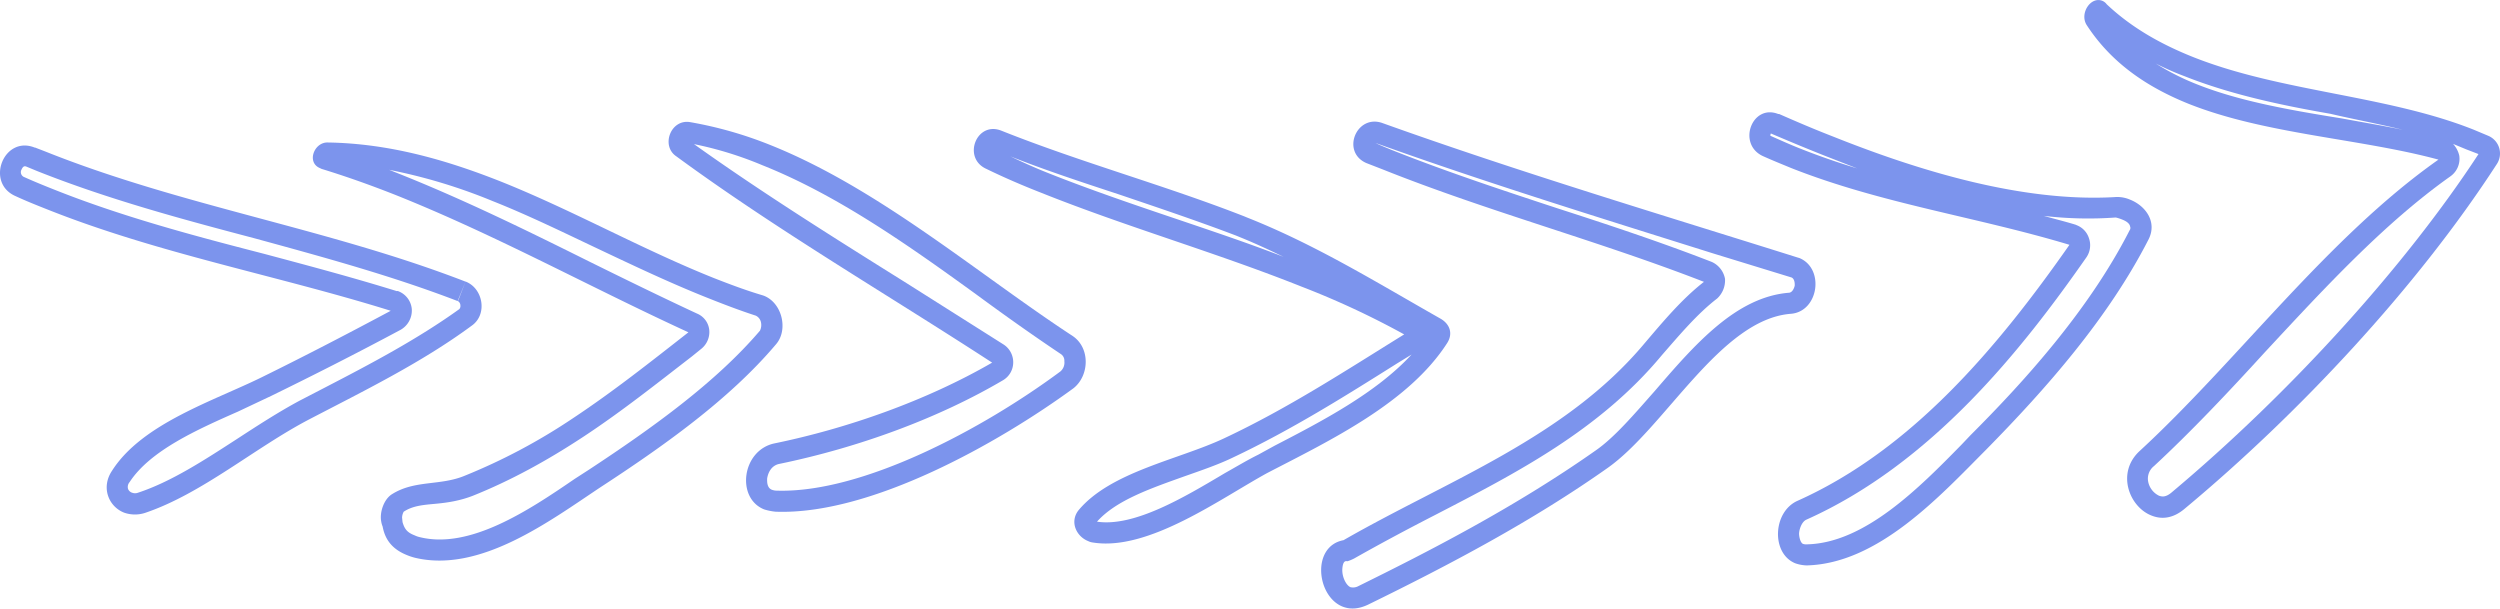 <svg xmlns="http://www.w3.org/2000/svg" width="1080" height="262.9" viewBox="0.005 -0.035 1079.985 262.854" style=""><g><g fill="#7c94ed" data-name="Слой 2"><path d="M201.1 121.6l-3 7.8-.3.6a2.2 2.2 0 0 1 1.1 1.9 2 2 0 0 1-.5 1.6c-18.1 13-38.2 23.6-57.9 33.8l-11.2 5.8c-9.1 4.9-18.2 10.8-27.1 16.6-13.9 9-28.3 18.4-42.6 23.1a3.6 3.6 0 0 1-2.5 0 2.8 2.8 0 0 1-1.8-1.7 3.2 3.2 0 0 1 .7-2.9c8.9-13.6 29-22.6 46.7-30.4l14.4-6.8c17.8-8.7 36-17.9 56-28.6a9.6 9.6 0 0 0 4.8-8.9 9.1 9.1 0 0 0-5.7-7.7 1.1 1.1 0 0 0-.8-.1c-19-5.9-38.6-11.1-57.3-16.1-30.3-7.8-61.5-16.1-90.8-27.8-4.3-1.7-8.7-3.5-12.7-5.3a2.3 2.3 0 0 1-1.3-3.3c.8-1.8 1.6-1.5 2.3-1.2l4.6 1.9c30.7 12.2 62.7 20.8 93.8 29 28.9 7.9 59.1 16.1 87.7 27.1l3.4-8.4m.1 0h-.1C141.7 98.6 78.6 89 19.6 65.4l-4.4-1.7H15C1.6 58.3-6.5 79 6.8 84.7c4.3 2 8.8 3.8 13.1 5.5 48.3 19.3 99.5 28.6 148.9 44-18.5 9.9-37 19.5-55.7 28.7-20.9 10.3-51.7 20-64.7 40.4-4.9 7.3-1.4 15.5 5.2 18.1a14.1 14.1 0 0 0 9.1.1c24.6-8.3 47.5-28.2 70.9-40.4s48.4-24.4 70.1-40.4c7-4.8 5.1-16.1-2.5-19.1z"></path><path d="M212.8 86.8c15.4 6.1 30.7 13.6 45.7 20.7s30.8 14.6 46.6 20.9c7.5 3 14.6 5.7 21.4 7.9a4.1 4.1 0 0 1 2.2 2.7 5.6 5.6 0 0 1-.4 3.8c-19.2 22.5-46.9 42.3-73.8 60l-6.2 4c-20 13.7-45.3 30.5-66.9 25.2a10.2 10.2 0 0 1-2.3-.8c-3.1-1.2-4.3-2.6-5.2-5.7l-.2-2a5.7 5.7 0 0 1 .7-2.5c3.8-2.5 8-2.9 13.5-3.4s10.7-1.3 16.4-3.5c16.2-6.5 32-15.1 48.2-25.8s31.4-22.8 46.3-34.3l4.2-3.4a9.3 9.3 0 0 0 3.4-8.1 8.6 8.6 0 0 0-5.3-7.1c-15.7-7.3-31.4-15-46.6-22.5-25.9-12.9-53-26.2-80.4-37.2l-6-2.4a236.8 236.8 0 0 1 44.7 13.5m3.4-8.5c-24-9.5-48.5-16.4-74.6-16.8-5.9-.2-9.3 8.7-3.3 11.1l.6.3c10.8 3.3 21.4 7.1 31.8 11.2 43.4 17.3 84.2 39.9 126.7 59.4-16.5 12.9-32.5 25.6-50 37.2a255.7 255.7 0 0 1-46.5 24.7c-10.7 4.5-21.6 1.8-31.5 8-3.5 2.1-5.5 7.8-4.7 11.9a9.7 9.7 0 0 0 .6 2.1c1.2 6.5 5 10.1 10.4 12.3a25.3 25.3 0 0 0 3.6 1.2c28.1 6.7 58.2-15.9 80-30.4 26.5-17.3 55.6-37.7 76-61.9 5.3-6.2 2.6-17.8-5.3-20.9l-.6-.2c-7.1-2.1-14-4.7-20.9-7.4-31.1-12.4-61.2-29.4-92.3-41.8z"></path><path d="M329.3 71.3c32.4 12.9 63 34.5 92.4 55.8 12.5 9.2 24.5 17.7 36.6 25.8a3.4 3.4 0 0 1 1.5 3.1 5 5 0 0 1-1.7 4.4c-33.4 24.8-85.6 52.7-122.6 51.5a6 6 0 0 1-2.1-.4c-2.2-.9-2-3.8-2-4.8.4-2.6 1.8-5.5 5-6.3 35-7.2 69.4-20 96.9-36.2a8.9 8.9 0 0 0 4.4-7.4 9.1 9.1 0 0 0-4.1-8l-41.9-26.5c-30.7-19.2-62.5-39.1-91.9-60.1a155.8 155.8 0 0 1 29.5 9.1m3.5-8.7a171.3 171.3 0 0 0-34.7-9.9c-8.4-1.4-12.7 10.3-5.9 14.8 43.2 31.7 90.9 59.5 136.4 89.1-28.7 16.6-62.9 28.5-94.1 34.9-14 3-16.6 23.6-4.4 28.5a24.6 24.6 0 0 0 5 1c41.1 1.5 96.3-29.7 128.6-53.3 6.9-5.4 7.4-17.4-.3-22.6-40.8-26.7-83.6-63.7-130.6-82.5z"></path><path d="M535.4 102.3c6.7 2.7 12.9 5.6 19.1 8.6-14.9-5.8-30.5-11-45.5-16.1-18.7-6.3-37.8-12.8-55.7-19.9-6.1-2.4-11.6-4.9-16.8-7.4 15.4 6.1 31.6 11.4 46.8 16.4 16.8 5.7 34.1 11.5 50.9 17.9l1.2.5m74.4 50.8c-15.2 16.5-38.3 28.6-59.2 39.4l-7.1 3.9c-4.3 2.1-9.3 5.1-14.3 7.9-17.5 10.4-39.2 23.4-55.3 21 8.3-9.3 23.3-14.4 38.1-19.7 7.4-2.6 14.4-5 20.6-8 25.4-12 48.6-26.6 71-40.7l6.2-3.8m-71.1-59.2l-1.2-.5c-34.5-13.5-70.3-23.2-104.9-37-10.8-4.3-17 11.8-6.5 16.5 7.8 3.8 15.7 7.2 23.9 10.4 36.5 14.6 75.5 25.8 112.1 40.4a360.6 360.6 0 0 1 44.5 20.7c-25.5 15.8-50.3 32-77.8 44.9-19.5 9.2-49 14.4-62.9 31.1-3.9 5-.9 11.3 4.2 13.3a5.9 5.9 0 0 0 2 .6c24 3.9 55.3-19.1 75.5-30.1 26.8-13.9 61-30.2 77.6-56.1 2.6-4.1 1.1-8.2-2.9-10.5-27.7-15.7-54-32-83.6-43.7z"></path><path d="M777.3 111.4l-3.4 8.4c1.7.7 1.4 3.6 1.4 3.6s-.6 2.8-2.4 3c-22.9 1.8-40.7 22.3-58 42.4-9.1 10.3-17.6 20.3-25.8 25.9-35.1 24.7-73 44-102.2 58.4a4.8 4.8 0 0 1-3.5.5c-1.9-.8-3.8-4.6-3.5-8.1s1.5-3.2 2.2-3.1a17.8 17.8 0 0 0 2.9-1.2c11.3-6.4 23.3-12.8 34.8-18.7 35-18.1 71.1-36.6 98.1-69.1 7.6-8.7 15.3-17.9 23.9-24.5a10.7 10.7 0 0 0 3.4-8.5 10 10 0 0 0-5.7-7.3c-22.1-8.6-45.1-16.2-67.1-23.3-23.7-7.8-48.2-15.9-71.5-25.2-2.4-1-4.7-1.9-6.7-2.9C642.1 78.9 692 94.3 740 109.4l33.9 10.4 3.4-8.4m0 0l-.7-.2c-59.8-18.8-120.5-37-179.4-58.1-11.2-4-18 12.5-6.9 17.3l7.2 2.8c45.3 18.1 93.1 30.8 138.6 48.5-9.5 7.4-17.6 17.1-25.6 26.5-34.2 40.9-85 59.2-130.1 85.1-13.9 2.6-11.7 24.2-.4 28.7 3.1 1.2 6.6 1.2 10.9-.8 35.6-17.4 71.1-36.2 103.3-58.9 25-17.4 49-64.5 79.5-66.8 12-1 14.6-19.6 3.6-24.1z"></path><path d="M916.8 94.8c1.8.7 3.2 1.7 3.4 3a1.6 1.6 0 0 1-.2 1.6c-17.8 34.9-46.1 65.9-68.8 88.6l-3.7 3.9c-18.6 19-42.1 42.7-67 43.2a4.1 4.1 0 0 1-1.6-.2c-1-.4-1.6-2.5-1.7-4.1s.9-5.2 3-6.3c54.2-24.2 93.2-73.4 121.2-113.5a9.2 9.2 0 0 0 1-8.2 8.9 8.9 0 0 0-5.1-5.5l-.7-.3c-4.6-1.4-9.1-2.5-13.7-3.8a163.6 163.6 0 0 0 31.1.7 17.4 17.4 0 0 1 2.8.9M765 57.6c7.5 3.2 15.4 6.5 23.5 9.7l13.8 5.4c-8.6-2.6-16.9-5.5-25.2-8.8-4-1.6-8-3.4-12.3-5.3a2.2 2.2 0 0 1 .2-1m155.2 28.6a13.9 13.9 0 0 0-6.8-1.1c-39.3 2.2-83.3-10.9-121.6-26.2-8-3.1-15.7-6.4-23.2-9.7h-.4c-11.3-4.5-17.8 12.8-6.8 18.1 4.2 1.9 8.2 3.5 12.3 5.2C812.9 88 853.9 93.6 894 105.7c-31 44.3-68.1 88.5-117.5 110.6-10.7 4.8-11.4 22.8-.9 27a16.3 16.3 0 0 0 4.9.9c30.8-.8 57.3-29.7 77.2-49.7 26.4-26.8 53.1-57.2 70.4-91 4-7.7-1.3-14.7-7.9-17.3z"></path><path d="M1065.5 64.5l5.2 2C1039 115 989.5 169.6 938.1 212.7c-2.6 2.2-4.2 1.8-5.4 1.4a8.6 8.6 0 0 1-4.7-6.1 6.9 6.9 0 0 1 2.5-6.7c16.3-15.1 32.5-32.3 48.1-49.4 25.3-27.2 51.2-55.4 80-75.8a9.3 9.3 0 0 0 3.8-8.9 11 11 0 0 0-2.7-5.1l5.8 2.4m-27.6-8.5c-8.7-1.8-17.6-3.3-26.3-4.9-21.6-3.5-43.9-7.3-62.7-14.8a107.2 107.2 0 0 1-17.6-8.9 118 118 0 0 0 12.5 5.5c19.9 7.9 41.7 12.5 62.9 16.2 10.7 2.5 21.2 4.4 31.2 6.9m30.8 0c-37.6-15-83.4-16.3-121.5-31.5-13.5-5.4-26.3-12.5-37.1-22.7a4.5 4.5 0 0 0-1.9-1.5c-5-2-9.9 5.4-6.8 10.4 10.7 16.5 26.2 26.9 44.1 34.1 33.2 13.2 74.4 15 107.9 24.1-47.9 33.7-86.8 86.9-129 125.8-10.3 9.4-4.6 24.1 4.9 27.9 4.6 1.9 9.6 1.3 14.6-3 48.8-40.6 100-95.2 134.6-148.6a8.3 8.3 0 0 0-3.6-12.4l-6.2-2.6z"></path></g></g></svg>